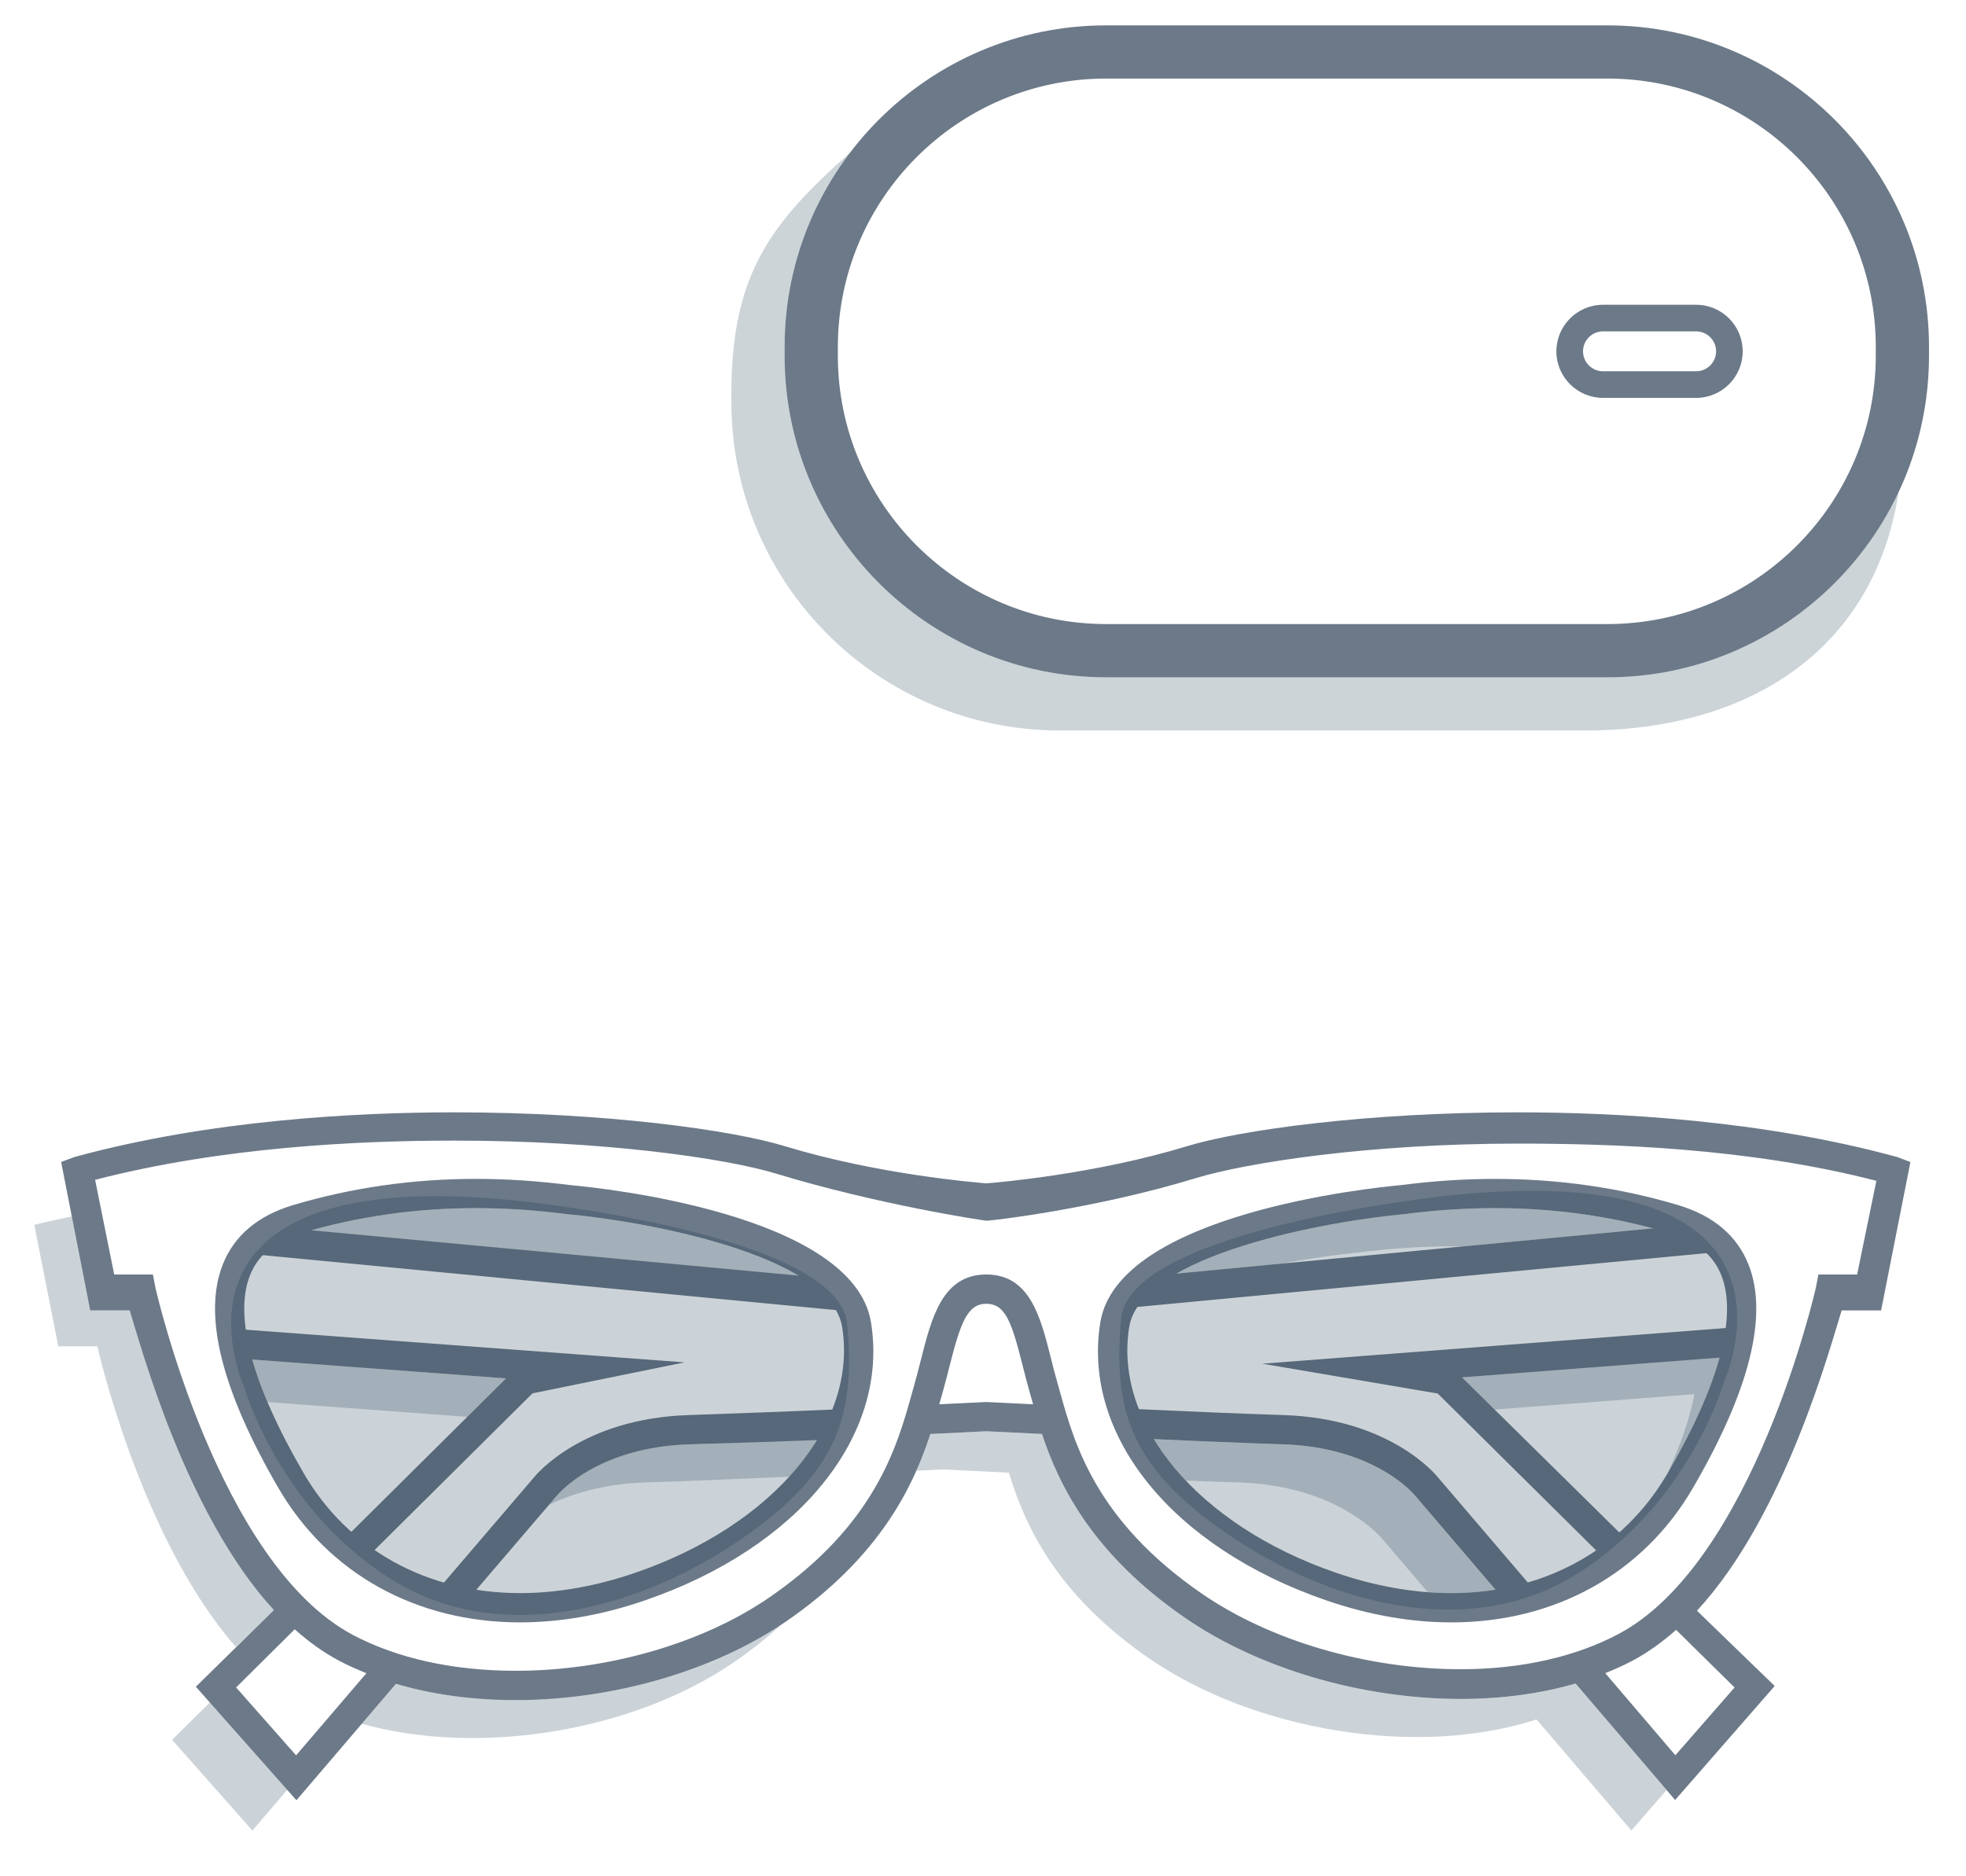 <?xml version="1.0" encoding="UTF-8" standalone="no"?>
<!-- Generator: Adobe Illustrator 15.0.0, SVG Export Plug-In . SVG Version: 6.00 Build 0)  -->

<svg
   xmlns:dc="http://purl.org/dc/elements/1.1/"
   xmlns:cc="http://creativecommons.org/ns#"
   xmlns:rdf="http://www.w3.org/1999/02/22-rdf-syntax-ns#"
   xmlns:svg="http://www.w3.org/2000/svg"
   xmlns="http://www.w3.org/2000/svg"
   xmlns:sodipodi="http://sodipodi.sourceforge.net/DTD/sodipodi-0.dtd"
   xmlns:inkscape="http://www.inkscape.org/namespaces/inkscape"
   version="1.1"
   id="glasses"
   x="0px"
   y="0px"
   width="109.5px"
   height="104.5px"
   viewBox="0 0 109.5 104.5"
   enable-background="new 0 0 109.5 104.5"
   xml:space="preserve"
   sodipodi:docname="menu-about.svg"
   inkscape:version="0.92.0 r15299"><defs
   id="defs71" /><sodipodi:namedview
   pagecolor="#ffffff"
   bordercolor="#666666"
   borderopacity="1"
   objecttolerance="10"
   gridtolerance="10"
   guidetolerance="10"
   inkscape:pageopacity="0"
   inkscape:pageshadow="2"
   inkscape:window-width="1366"
   inkscape:window-height="706"
   id="namedview69"
   showgrid="false"
   inkscape:zoom="3.387198"
   inkscape:cx="82.235964"
   inkscape:cy="62.399187"
   inkscape:window-x="-8"
   inkscape:window-y="-8"
   inkscape:window-maximized="1"
   inkscape:current-layer="glasses" />
<path
   opacity="0.2"
   fill="#02263E"
   enable-background="new    "
   d="M14.055,75.736c0.209,0.74,0.493,1.531,0.849,2.369l11.118,0.826  l2.162-2.146L14.055,75.736z"
   id="path2" />
<path
   opacity="0.2"
   fill="#02263E"
   enable-background="new    "
   d="M38.39,80.458c-5.126,0.166-7.292,2.758-7.382,2.868  l-0.439,0.515c1.273-0.625,3.032-1.18,5.35-1.255c2.191-0.07,5.191-0.195,8.039-0.324c0.611-0.669,1.135-1.367,1.57-2.088  C42.954,80.287,40.342,80.395,38.39,80.458z"
   id="path4" />
<path
   opacity="0.2"
   fill="#02263E"
   enable-background="new    "
   d="M26.506,67.303c-3.148,0-6.225,0.42-9.156,1.238l27.214,2.584  c-3.513-2.16-10-3.22-12.956-3.484C29.813,67.412,28.152,67.303,26.506,67.303z"
   id="path6" />
<path
   opacity="0.2"
   fill="#02263E"
   enable-background="new    "
   d="M78.84,83.345c-0.105-0.13-2.262-2.721-7.386-2.887  c-1.965-0.063-4.599-0.173-7.187-0.286c0.482,0.798,1.078,1.57,1.774,2.305c1.087,0.043,2.106,0.082,2.992,0.109  c5.614,0.182,7.979,3.172,7.979,3.172l2.508,2.936c0.438,0.035,0.877,0.055,1.313,0.055c0.84,0,1.658-0.07,2.452-0.195L78.84,83.345  z"
   id="path8" />
<path
   opacity="0.2"
   fill="#02263E"
   enable-background="new    "
   d="M95.775,75.621L81.419,76.73l1.819,1.795l11.134-0.859  c-0.265,1.389-0.796,2.879-1.478,4.377C94.307,79.615,95.271,77.459,95.775,75.621z"
   id="path10" />
<path
   opacity="0.2"
   fill="#02263E"
   enable-background="new    "
   d="M15.254,89.693C10.359,84.383,7.848,75,7.224,73h-2.2  l-1.021-5.242c-0.705,0.164-1.407,0.288-2.096,0.477L3.248,75h2.173c0,0,2.396,10.693,7.716,16.745L15.254,89.693z"
   id="path12" />
<path
   opacity="0.2"
   fill="#02263E"
   enable-background="new    "
   d="M87.756,93.784c-1.941,0.565-4.1,0.86-6.39,0.86  c-5.505,0-11.241-1.685-15.345-4.506c-5.17-3.555-7.037-7.393-7.987-10.256c-1.688-0.08-2.878-0.14-3.11-0.15  c-0.231,0.012-1.418,0.07-3.104,0.15c-0.207,0.639-0.463,1.325-0.783,2.047c0.899-0.044,1.441-0.07,1.441-0.07  s1.519,0.076,3.713,0.181c0.877,2.854,2.545,6.726,7.846,10.37c5.77,3.966,14.826,5.553,21.542,3.376l5.282,6.185l1.964-2.25  L87.756,93.784z"
   id="path14" />
<path
   opacity="0.2"
   fill="#02263E"
   enable-background="new    "
   d="M28.719,94.706c-2.391,0-4.641-0.313-6.664-0.915l-1.912,2.234  c6.62,1.851,15.189,0.386,20.729-3.424c1.014-0.695,1.893-1.402,2.661-2.111C39.563,93.132,34.054,94.706,28.719,94.706z"
   id="path16" />
<polygon
   opacity="0.2"
   fill="#02263E"
   enable-background="new    "
   points="11.703,94.825 9.586,96.92 14.058,101.977   16.006,99.697 "
   id="polygon18" />
<path
   opacity="0.2"
   fill="#02263E"
   enable-background="new    "
   d="M78.218,67.637c-2.895,0.262-9.112,1.271-12.687,3.312  l5.875-0.558c2.428-0.453,4.264-0.619,4.264-0.619c1.621-0.207,3.58-0.371,5.785-0.336l10.594-1.004  c-2.813-0.748-5.753-1.129-8.759-1.129C81.645,67.303,79.984,67.412,78.218,67.637z"
   id="path20" />
<g
   id="g26"
   style="fill:#6c7988;fill-opacity:1">
	<polygon
   fill="#02263E"
   points="13.804,69.842 47.314,73.055 46.169,71.22 14.315,68.253 12.552,71.594 12.542,75.624    28.184,76.787 19.231,85.672 20.754,86.456 29.66,77.618 38.127,75.893 13.155,74.035  "
   id="polygon22"
   style="fill:#6c7988;fill-opacity:1" />
	<polygon
   fill="#02263E"
   points="97.195,75.521 97.014,70.451 95.309,68.12 63.367,71.152 63.021,72.836 96.5,69.671 96.5,73.951    70.305,75.968 80.077,77.63 89.109,86.575 90.658,85.83 81.428,76.73  "
   id="polygon24"
   style="fill:#6c7988;fill-opacity:1" />
</g>
<g
   id="g32"
   style="fill:#6c7988;fill-opacity:1">
	<path
   fill="#02263E"
   d="M47.314,78.479c-3.031,0.138-6.641,0.274-8.979,0.352c-5.923,0.191-8.494,3.345-8.582,3.456l-5.23,6.112   l1.488,0.768l4.996-5.839c0.09-0.11,2.256-2.702,7.382-2.868c2.151-0.068,5.368-0.161,8.187-0.286L47.314,78.479z"
   id="path28"
   style="fill:#6c7988;fill-opacity:1" />
	<path
   fill="#02263E"
   d="M80.1,82.311c-0.106-0.135-2.668-3.289-8.592-3.48c-2.328-0.075-5.598-0.214-8.617-0.352l0.6,1.658   c2.83,0.127,5.803,0.252,7.965,0.321c5.124,0.166,7.279,2.757,7.386,2.887l4.921,5.761l1.522-0.726L80.1,82.311z"
   id="path30"
   style="fill:#6c7988;fill-opacity:1" />
</g>
<g
   id="g40"
   style="fill:#6c7988;fill-opacity:1">
	<path
   fill="#02263E"
   d="M31.784,66.021c-1.835-0.234-3.562-0.349-5.278-0.349c-3.506,0-6.932,0.491-10.181,1.461   c-1.962,0.587-3.28,1.7-3.918,3.312c-1.112,2.815-0.067,7.008,3.107,12.46c2.767,4.749,7.667,7.473,13.446,7.473   c2.259,0,4.604-0.412,6.969-1.228c8.546-2.939,13.602-9.16,12.584-15.479C47.535,67.607,33.366,66.162,31.784,66.021z    M35.399,87.609c-2.194,0.755-4.36,1.138-6.438,1.138c-5.184,0-9.571-2.429-12.037-6.663c-2.871-4.928-3.908-8.745-3.001-11.039   c0.45-1.139,1.39-1.906,2.869-2.35c3.098-0.924,6.366-1.394,9.714-1.394c1.646,0,3.307,0.109,5.102,0.339   c4.031,0.36,14.637,2.196,15.297,6.289C47.778,79.354,43.047,84.979,35.399,87.609z"
   id="path34"
   style="fill:#6c7988;fill-opacity:1" />
	<path
   fill="#02263E"
   d="M105.673,64.457c-7.508-2.061-15.646-2.492-21.149-2.492c-8.4,0-15.438,0.979-18.42,1.889   c-5.123,1.563-10.563,2.021-11.173,2.067c-0.614-0.048-6.076-0.504-11.205-2.067c-2.982-0.91-10.021-1.889-18.43-1.889   c-5.509,0-13.651,0.434-21.159,2.492l-0.731,0.275L5.023,73h2.2c0.624,2,3.136,11.383,8.03,16.693l-4.343,4.271l5.601,6.323   l5.543-6.488c2.023,0.601,4.273,0.91,6.664,0.91c5.444,0,11.074-1.64,15.06-4.379c5.232-3.597,7.093-7.534,8.042-10.447   c1.685-0.079,2.872-0.14,3.104-0.151c0.231,0.013,1.424,0.07,3.11,0.15c0.95,2.863,2.817,6.701,7.987,10.256   c4.104,2.821,9.84,4.506,15.345,4.506c2.29,0,4.448-0.295,6.39-0.86l5.543,6.489l5.547-6.351l-4.33-4.194   C99.428,84.42,101.947,75,102.573,73h2.198l1.633-8.266L105.673,64.457z M16.492,97.786l-3.341-3.783l3.263-3.239   c0.774,0.69,1.6,1.288,2.479,1.754c0.481,0.256,0.992,0.48,1.515,0.692L16.492,97.786z M54.964,78.104l-0.04-0.002l-0.041,0.002   c-0.033,0.002-1.035,0.053-2.57,0.125c0.011-0.035,0.021-0.074,0.031-0.108l0.146-0.513c0.141-0.496,0.266-0.989,0.387-1.467   c0.618-2.44,0.999-3.511,2.055-3.511c1.055,0,1.408,0.988,2.02,3.416c0.121,0.479,0.246,0.979,0.391,1.485l0.143,0.506   c0.019,0.063,0.037,0.128,0.055,0.191C56.002,78.155,54.996,78.104,54.964,78.104z M93.313,97.781l-3.905-4.574   c0.518-0.208,1.022-0.432,1.497-0.684c0.869-0.461,1.685-1.049,2.449-1.729l3.256,3.212L93.313,97.781z M103.436,71h-2.158   l-0.143,0.746c-0.033,0.152-3.498,15.313-10.994,19.283c-2.383,1.264-5.416,1.959-8.773,1.959c-5.188,0-10.579-1.563-14.422-4.206   c-5.901-4.058-7.1-8.347-7.893-11.189l-0.145-0.514c-0.141-0.488-0.262-0.97-0.379-1.433c-0.575-2.287-1.17-4.648-3.6-4.648   c-2.436,0-3.045,2.412-3.635,4.742c-0.116,0.461-0.237,0.938-0.375,1.419l-0.146,0.522c-0.805,2.887-2.021,7.25-7.918,11.305   c-3.725,2.562-9.01,4.089-14.137,4.089c-3.462,0-6.596-0.69-9.062-1.997C12.16,87.105,8.694,71.898,8.66,71.746L8.518,71H6.361   l-1.063-5.275c7.127-1.846,14.768-2.185,19.996-2.185c8.24,0,15.084,0.97,17.953,1.845C48.842,67.091,54.686,67.982,54.93,68l0,0   h0.057c0.242,0,6-0.658,11.593-2.363c2.87-0.875,9.71-1.93,17.943-1.93c5.225,0,12.857,0.229,19.985,2.073L103.436,71z"
   id="path36"
   style="fill:#6c7988;fill-opacity:1" />
	<path
   fill="#02263E"
   d="M78.042,66.018c-1.612,0.146-15.78,1.59-16.759,7.654c-1.02,6.317,4.037,12.538,12.583,15.479   c2.364,0.814,4.71,1.228,6.969,1.228c5.778,0,10.681-2.724,13.446-7.473c3.175-5.452,4.221-9.645,3.107-12.46   c-0.639-1.61-1.957-2.725-3.918-3.312c-3.25-0.97-6.676-1.461-10.182-1.461C81.573,65.673,79.848,65.786,78.042,66.018z    M95.873,71.045c0.906,2.294-0.13,6.111-3.001,11.039c-2.466,4.234-6.854,6.663-12.037,6.663c-2.077,0-4.244-0.383-6.438-1.138   c-7.647-2.633-12.379-8.258-11.504-13.68c0.659-4.089,11.266-5.927,15.325-6.294c1.767-0.225,3.427-0.334,5.072-0.334   c3.349,0,6.616,0.47,9.714,1.394C94.484,69.139,95.422,69.906,95.873,71.045z"
   id="path38"
   style="fill:#6c7988;fill-opacity:1" />
</g>
<g
   id="g46"
   style="fill:#6c7988;fill-opacity:1">
	<g
   id="g44"
   style="fill:#6c7988;fill-opacity:1">
		<path
   fill="#02263E"
   d="M61.609,1.413h27.918c9.877,0,17.912,8.034,17.912,17.911v0.494c0,9.875-8.035,17.913-17.912,17.913    H61.609c-9.875,0-17.909-8.037-17.909-17.913v-0.494C43.7,9.447,51.735,1.413,61.609,1.413z M104.475,19.324    c0-8.242-6.703-14.948-14.945-14.948h-27.92c-8.241,0-14.944,6.706-14.944,14.948v0.494c0,8.241,6.703,14.947,14.944,14.947    h27.918c8.242,0,14.947-6.706,14.947-14.947V19.324L104.475,19.324z"
   id="path42"
   style="fill:#6c7988;fill-opacity:1" />
	</g>
</g>
<g
   id="g50"
   style="fill:#6c7988;fill-opacity:1">
	<path
   fill="#02263E"
   d="M89.281,16.978h5.188c1.432,0,2.594,1.163,2.594,2.594c0,1.43-1.162,2.593-2.594,2.593h-5.188   c-1.43,0-2.596-1.163-2.596-2.593C86.688,18.141,87.852,16.978,89.281,16.978z M94.469,18.46h-5.188   c-0.614,0-1.111,0.499-1.111,1.112c0,0.612,0.497,1.111,1.111,1.111h5.188c0.613,0,1.112-0.499,1.112-1.111   C95.581,18.958,95.082,18.46,94.469,18.46z"
   id="path48"
   style="fill:#6c7988;fill-opacity:1" />
</g>
<g
   opacity="0.2"
   id="g54">
	<path
   fill="#02263E"
   d="M43.7,19.324v0.494c0,9.875,8.035,17.913,17.909,17.913h27.918c7.164,0,13.354-4.23,16.218-10.319   c-1.345,8.781-8.312,13.282-17.466,13.282H59.034c-10.105,0-18.299-8.191-18.299-18.298v-0.463c0-6.648,2.166-9.485,6.63-13.449   C45.069,11.495,43.7,15.252,43.7,19.324z"
   id="path52" />
</g>
<path
   enable-background="new    "
   d="m 28.959,66.904 c 0,0 17.777,1.832 18.228,6.857 0.449,5.025 -0.45,8.217 -5.866,11.953 -5.418,3.736 -13.312,6.181 -19.56,2.241 -6.248,-3.938 -8.149,-10.662 -8.149,-10.662 0,0 -5.841,-12.632 15.347,-10.389 z"
   id="path56"
   inkscape:connector-curvature="0"
   style="opacity:0.2;fill:#02263e" />
<path
   opacity="0.2"
   fill="#02263E"
   enable-background="new    "
   d="M80.67,66.604c0,0-17.777,1.832-18.227,6.857  c-0.45,5.025,0.449,8.217,5.865,11.953c5.418,3.736,13.312,6.181,19.56,2.241c6.248-3.938,8.149-10.662,8.149-10.662  S101.857,64.361,80.67,66.604z"
   id="path58" />

</svg>